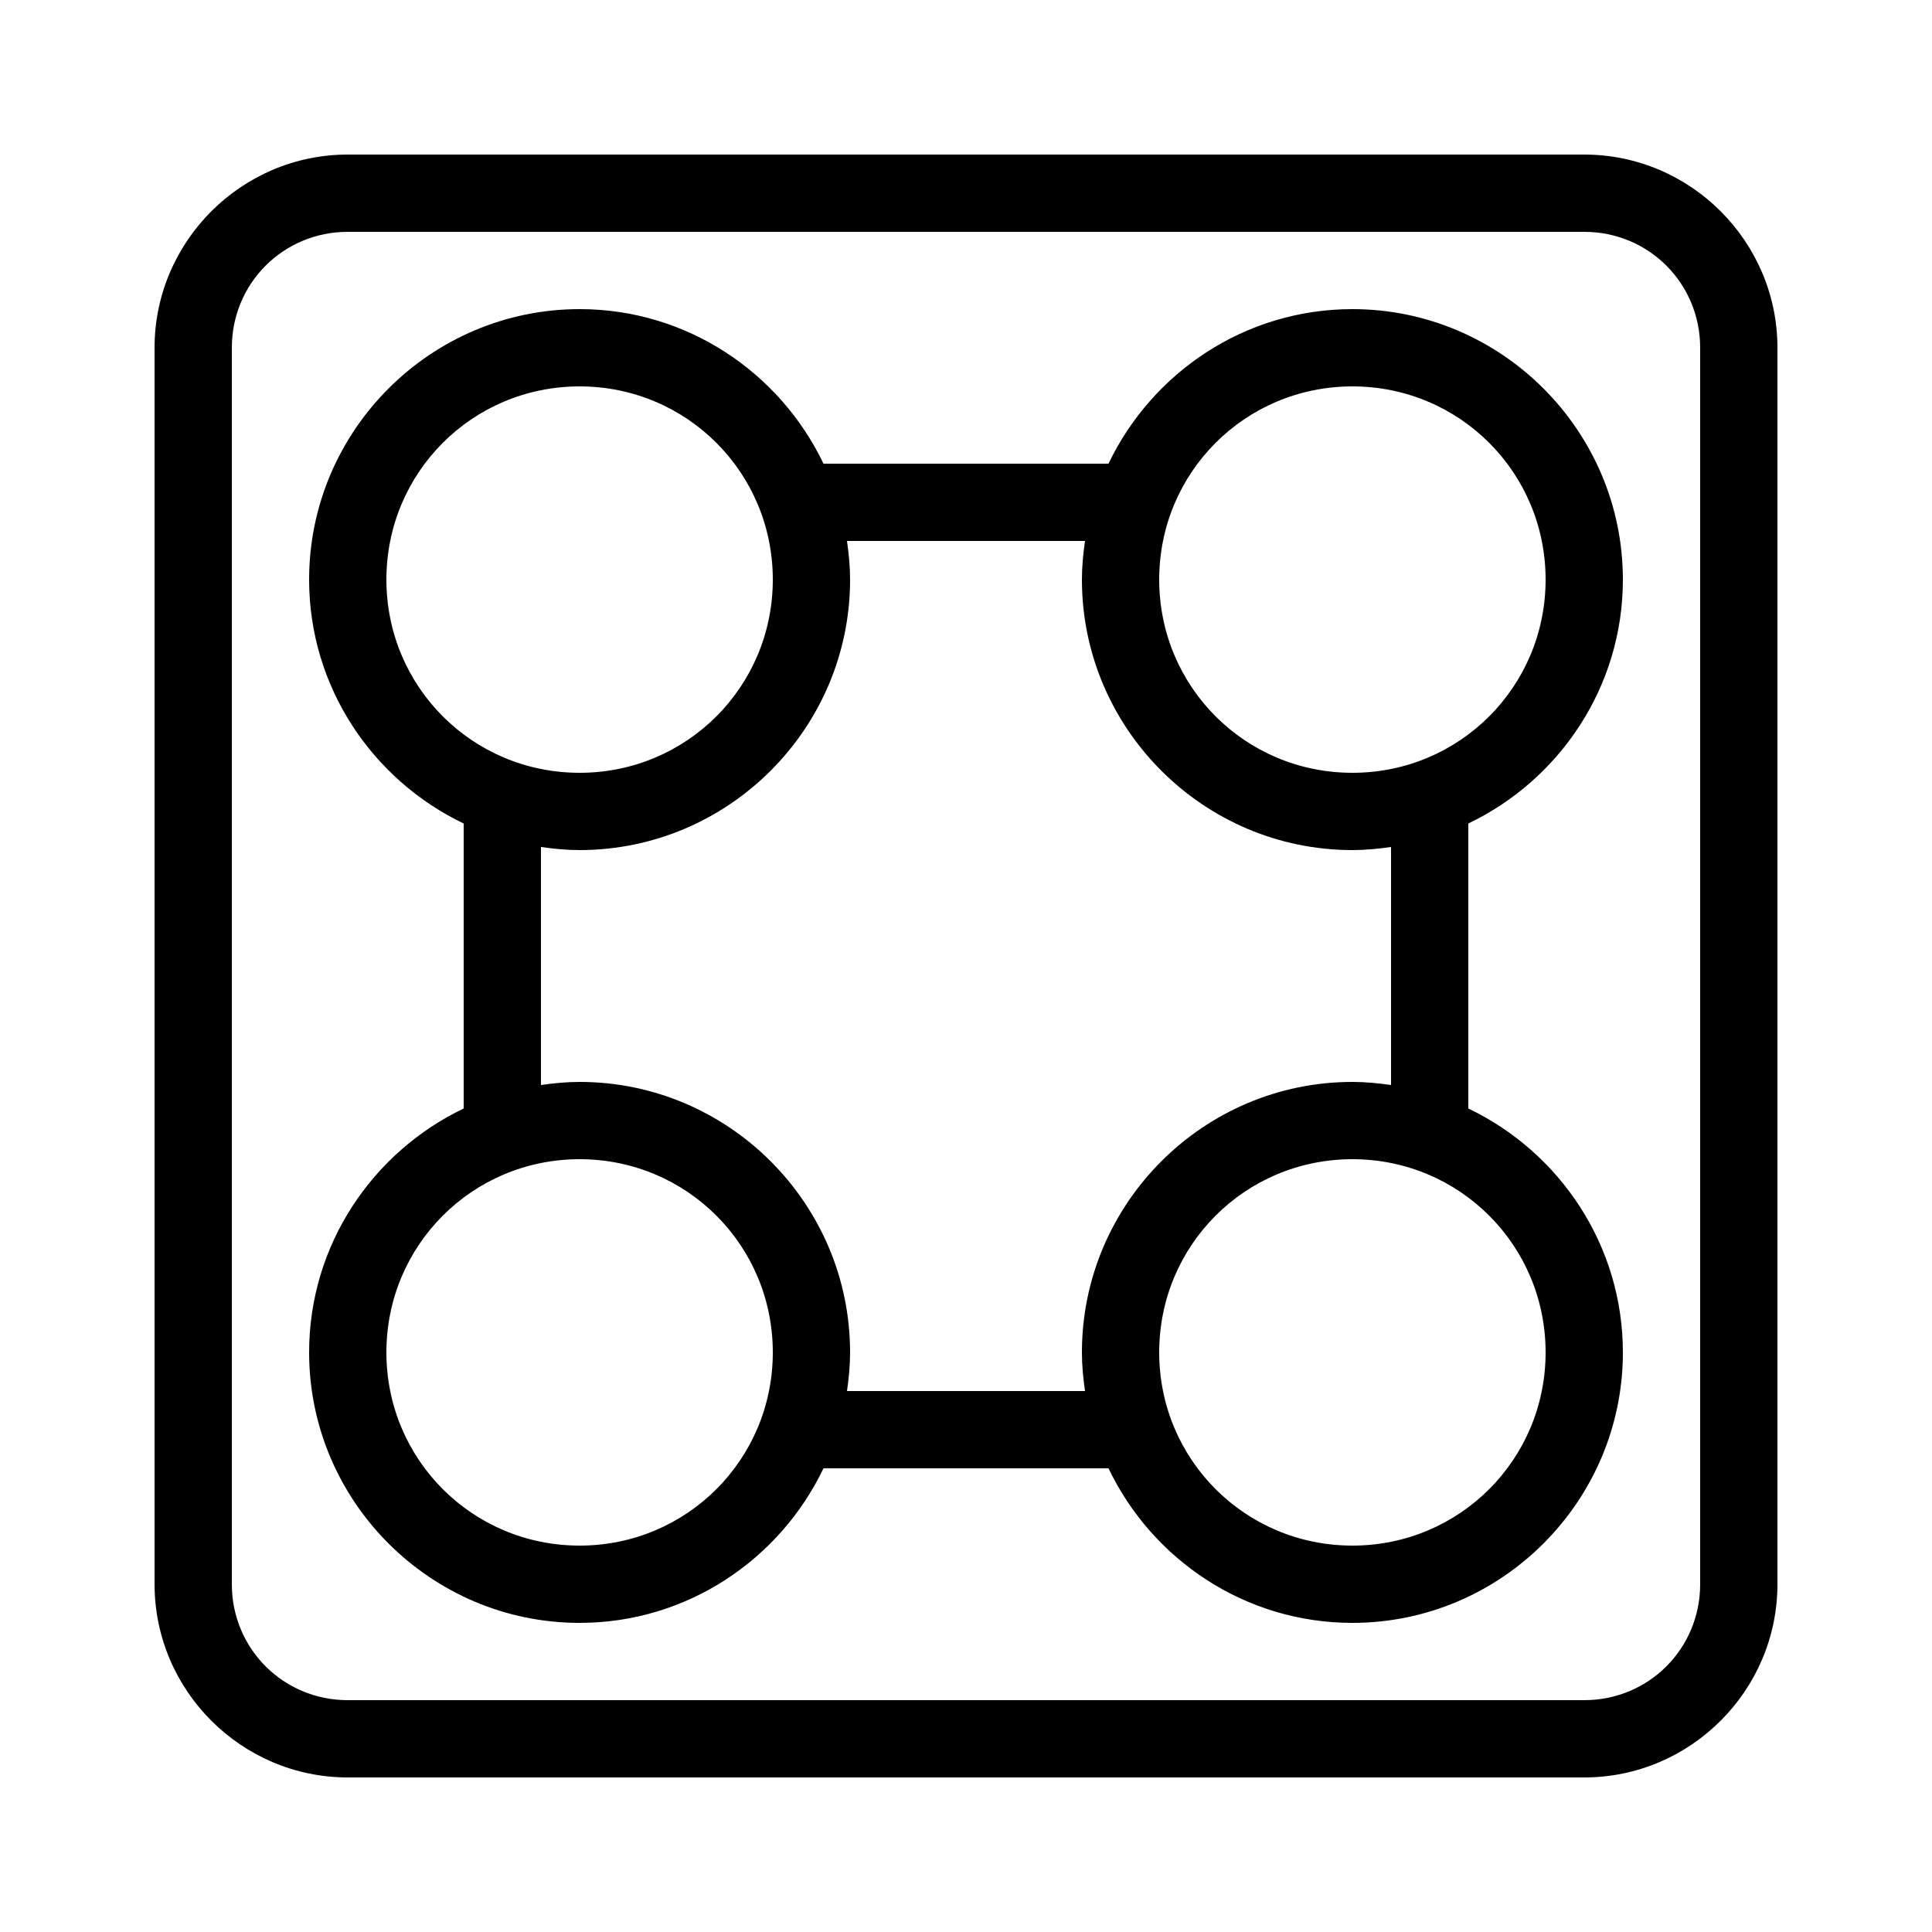 <svg fill="#000000" xmlns="http://www.w3.org/2000/svg" viewBox="0 0 50 50" width="50px" height="50px"><path d="M 9 4 C 6.25 4 4 6.25 4 9 L 4 41 C 4 43.75 6.25 46 9 46 L 41 46 C 43.75 46 46 43.75 46 41 L 46 9 C 46 6.25 43.75 4 41 4 L 9 4 z M 9 6 L 41 6 C 42.668 6 44 7.332 44 9 L 44 41 C 44 42.668 42.668 44 41 44 L 9 44 C 7.332 44 6 42.668 6 41 L 6 9 C 6 7.332 7.332 6 9 6 z M 15 8 C 11.146 8 8 11.146 8 15 C 8 17.78 9.641 20.184 12 21.312 L 12 28.688 C 9.641 29.816 8 32.22 8 35 C 8 38.854 11.146 42 15 42 C 17.78 42 20.184 40.359 21.312 38 L 28.688 38 C 29.816 40.359 32.22 42 35 42 C 38.854 42 42 38.854 42 35 C 42 32.22 40.359 29.816 38 28.688 L 38 21.312 C 40.359 20.184 42 17.78 42 15 C 42 11.146 38.854 8 35 8 C 32.22 8 29.816 9.641 28.688 12 L 21.312 12 C 20.184 9.641 17.78 8 15 8 z M 15 10 C 17.773 10 20 12.227 20 15 C 20 17.773 17.773 20 15 20 C 12.227 20 10 17.773 10 15 C 10 12.227 12.227 10 15 10 z M 35 10 C 37.773 10 40 12.227 40 15 C 40 17.773 37.773 20 35 20 C 32.227 20 30 17.773 30 15 C 30 12.227 32.227 10 35 10 z M 21.92 14 L 28.08 14 C 28.033 14.328 28 14.66 28 15 C 28 18.854 31.146 22 35 22 C 35.34 22 35.672 21.967 36 21.92 L 36 28.08 C 35.672 28.033 35.34 28 35 28 C 31.146 28 28 31.146 28 35 C 28 35.34 28.033 35.672 28.08 36 L 21.92 36 C 21.967 35.672 22 35.34 22 35 C 22 31.146 18.854 28 15 28 C 14.66 28 14.328 28.033 14 28.08 L 14 21.92 C 14.328 21.967 14.66 22 15 22 C 18.854 22 22 18.854 22 15 C 22 14.66 21.967 14.328 21.92 14 z M 15 30 C 17.773 30 20 32.227 20 35 C 20 37.773 17.773 40 15 40 C 12.227 40 10 37.773 10 35 C 10 32.227 12.227 30 15 30 z M 35 30 C 37.773 30 40 32.227 40 35 C 40 37.773 37.773 40 35 40 C 32.227 40 30 37.773 30 35 C 30 32.227 32.227 30 35 30 z"/></svg>
